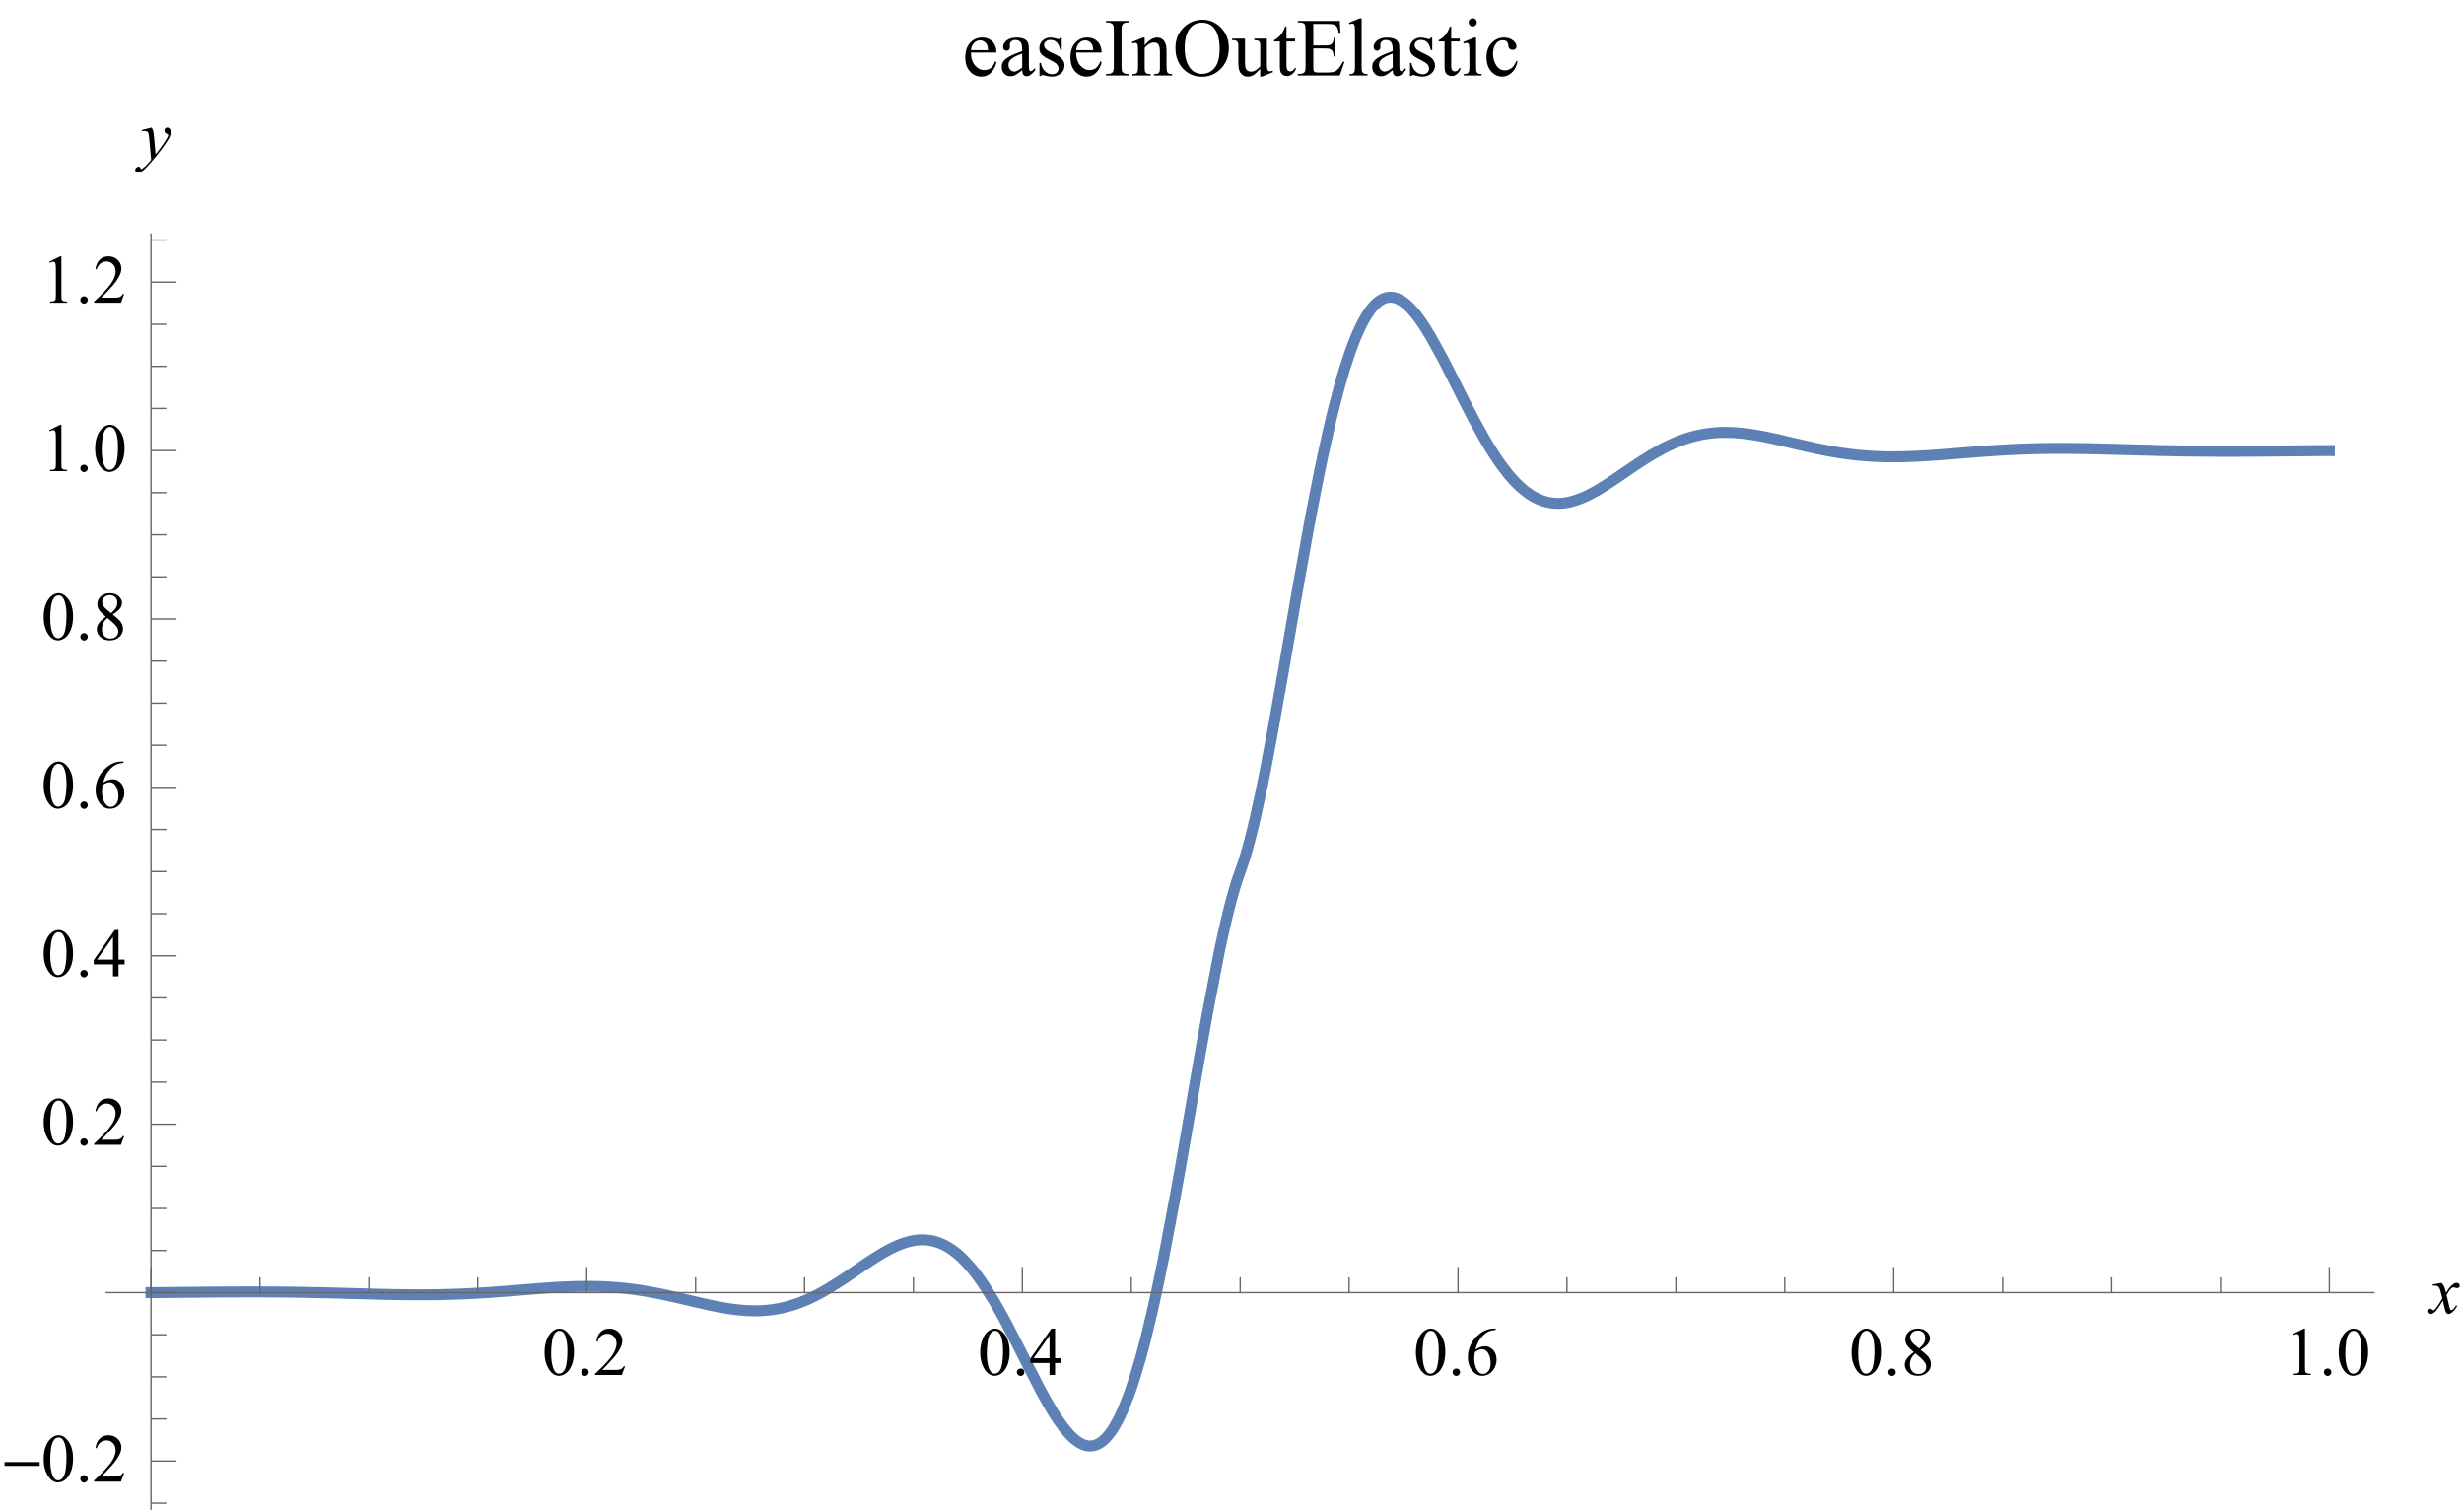 <?xml version="1.0" encoding="UTF-8"?>
<svg xmlns="http://www.w3.org/2000/svg" xmlns:xlink="http://www.w3.org/1999/xlink" width="359pt" height="220pt" viewBox="0 0 359 220" version="1.1">
<defs>
<g>
<symbol overflow="visible" id="glyph0-0">
<path style="stroke:none;" d=""/>
</symbol>
<symbol overflow="visible" id="glyph0-1">
<path style="stroke:none;" d="M 0.359 -3.273 C 0.359 -4.027 0.477 -4.676 0.703 -5.223 C 0.93 -5.766 1.234 -6.172 1.609 -6.441 C 1.902 -6.652 2.207 -6.758 2.52 -6.758 C 3.027 -6.758 3.484 -6.5 3.887 -5.98 C 4.391 -5.34 4.645 -4.473 4.645 -3.375 C 4.645 -2.605 4.531 -1.953 4.312 -1.414 C 4.09 -0.879 3.809 -0.488 3.465 -0.246 C 3.121 -0.004 2.789 0.117 2.469 0.117 C 1.84 0.117 1.312 -0.254 0.895 -1 C 0.539 -1.629 0.359 -2.387 0.359 -3.273 Z M 1.32 -3.148 C 1.32 -2.238 1.43 -1.492 1.656 -0.918 C 1.84 -0.434 2.117 -0.191 2.484 -0.191 C 2.66 -0.191 2.844 -0.27 3.031 -0.426 C 3.219 -0.586 3.363 -0.852 3.461 -1.219 C 3.609 -1.781 3.688 -2.57 3.688 -3.59 C 3.688 -4.344 3.609 -4.973 3.453 -5.477 C 3.336 -5.852 3.184 -6.117 3 -6.273 C 2.867 -6.383 2.703 -6.438 2.516 -6.438 C 2.293 -6.438 2.098 -6.336 1.922 -6.137 C 1.688 -5.867 1.531 -5.441 1.445 -4.863 C 1.359 -4.285 1.32 -3.711 1.32 -3.148 Z "/>
</symbol>
<symbol overflow="visible" id="glyph0-2">
<path style="stroke:none;" d="M 1.25 -0.945 C 1.402 -0.945 1.531 -0.895 1.637 -0.789 C 1.742 -0.684 1.793 -0.555 1.793 -0.406 C 1.793 -0.258 1.738 -0.129 1.633 -0.023 C 1.527 0.082 1.398 0.137 1.25 0.137 C 1.102 0.137 0.973 0.082 0.867 -0.023 C 0.762 -0.129 0.707 -0.254 0.707 -0.406 C 0.707 -0.559 0.762 -0.688 0.867 -0.789 C 0.973 -0.895 1.102 -0.945 1.25 -0.945 Z "/>
</symbol>
<symbol overflow="visible" id="glyph0-3">
<path style="stroke:none;" d="M 4.586 -1.273 L 4.121 0 L 0.215 0 L 0.215 -0.18 C 1.363 -1.227 2.172 -2.086 2.641 -2.75 C 3.109 -3.414 3.344 -4.02 3.344 -4.57 C 3.344 -4.992 3.215 -5.336 2.961 -5.605 C 2.703 -5.875 2.395 -6.012 2.035 -6.012 C 1.711 -6.012 1.418 -5.914 1.16 -5.727 C 0.902 -5.535 0.711 -5.254 0.586 -4.887 L 0.406 -4.887 C 0.488 -5.488 0.695 -5.953 1.031 -6.273 C 1.367 -6.598 1.789 -6.758 2.297 -6.758 C 2.832 -6.758 3.281 -6.586 3.641 -6.242 C 4 -5.895 4.18 -5.488 4.18 -5.02 C 4.18 -4.684 4.102 -4.348 3.945 -4.016 C 3.703 -3.488 3.312 -2.93 2.773 -2.34 C 1.961 -1.453 1.457 -0.918 1.254 -0.738 L 2.984 -0.738 C 3.336 -0.738 3.582 -0.75 3.723 -0.777 C 3.863 -0.805 3.992 -0.855 4.105 -0.934 C 4.219 -1.016 4.32 -1.129 4.406 -1.273 Z "/>
</symbol>
<symbol overflow="visible" id="glyph0-4">
<path style="stroke:none;" d="M 4.652 -2.441 L 4.652 -1.75 L 3.766 -1.75 L 3.766 0 L 2.961 0 L 2.961 -1.75 L 0.156 -1.75 L 0.156 -2.375 L 3.227 -6.758 L 3.766 -6.758 L 3.766 -2.441 Z M 2.961 -2.441 L 2.961 -5.727 L 0.633 -2.441 Z "/>
</symbol>
<symbol overflow="visible" id="glyph0-5">
<path style="stroke:none;" d="M 4.484 -6.758 L 4.484 -6.578 C 4.055 -6.535 3.703 -6.449 3.43 -6.32 C 3.156 -6.191 2.891 -5.996 2.625 -5.734 C 2.359 -5.469 2.141 -5.176 1.965 -4.852 C 1.789 -4.527 1.645 -4.141 1.527 -3.695 C 1.996 -4.02 2.469 -4.18 2.938 -4.18 C 3.391 -4.18 3.785 -3.996 4.117 -3.633 C 4.449 -3.27 4.613 -2.801 4.613 -2.227 C 4.613 -1.672 4.445 -1.168 4.109 -0.711 C 3.707 -0.16 3.172 0.117 2.508 0.117 C 2.055 0.117 1.672 -0.031 1.359 -0.332 C 0.738 -0.914 0.43 -1.672 0.43 -2.598 C 0.43 -3.191 0.547 -3.754 0.785 -4.289 C 1.023 -4.82 1.363 -5.293 1.805 -5.707 C 2.246 -6.121 2.668 -6.398 3.07 -6.543 C 3.477 -6.688 3.852 -6.758 4.199 -6.758 Z M 1.445 -3.34 C 1.387 -2.898 1.359 -2.547 1.359 -2.273 C 1.359 -1.961 1.414 -1.625 1.531 -1.258 C 1.648 -0.891 1.816 -0.602 2.047 -0.387 C 2.211 -0.234 2.414 -0.156 2.652 -0.156 C 2.934 -0.156 3.188 -0.289 3.41 -0.555 C 3.633 -0.824 3.746 -1.203 3.746 -1.699 C 3.746 -2.258 3.633 -2.738 3.414 -3.145 C 3.191 -3.551 2.879 -3.754 2.469 -3.754 C 2.348 -3.754 2.215 -3.73 2.074 -3.676 C 1.93 -3.625 1.723 -3.512 1.445 -3.34 Z "/>
</symbol>
<symbol overflow="visible" id="glyph0-6">
<path style="stroke:none;" d="M 1.918 -3.336 C 1.395 -3.766 1.059 -4.109 0.906 -4.371 C 0.754 -4.633 0.68 -4.902 0.68 -5.18 C 0.68 -5.609 0.844 -5.98 1.176 -6.293 C 1.508 -6.602 1.949 -6.758 2.5 -6.758 C 3.035 -6.758 3.465 -6.613 3.789 -6.324 C 4.113 -6.035 4.277 -5.703 4.277 -5.332 C 4.277 -5.086 4.188 -4.832 4.016 -4.574 C 3.84 -4.316 3.473 -4.016 2.914 -3.668 C 3.488 -3.227 3.867 -2.875 4.055 -2.621 C 4.301 -2.289 4.422 -1.941 4.422 -1.57 C 4.422 -1.105 4.246 -0.707 3.891 -0.379 C 3.535 -0.047 3.07 0.117 2.496 0.117 C 1.867 0.117 1.375 -0.078 1.023 -0.473 C 0.746 -0.789 0.605 -1.133 0.605 -1.508 C 0.605 -1.801 0.703 -2.094 0.902 -2.379 C 1.098 -2.668 1.438 -2.988 1.918 -3.336 Z M 2.688 -3.859 C 3.078 -4.211 3.324 -4.488 3.43 -4.691 C 3.531 -4.895 3.586 -5.125 3.586 -5.383 C 3.586 -5.723 3.488 -5.992 3.297 -6.184 C 3.105 -6.379 2.844 -6.477 2.508 -6.477 C 2.176 -6.477 1.906 -6.379 1.699 -6.188 C 1.492 -5.996 1.387 -5.77 1.387 -5.512 C 1.387 -5.344 1.43 -5.176 1.516 -5.004 C 1.602 -4.836 1.727 -4.676 1.883 -4.523 Z M 2.148 -3.148 C 1.879 -2.922 1.68 -2.672 1.547 -2.406 C 1.418 -2.137 1.352 -1.844 1.352 -1.531 C 1.352 -1.113 1.469 -0.777 1.695 -0.523 C 1.926 -0.273 2.219 -0.148 2.574 -0.148 C 2.926 -0.148 3.207 -0.246 3.418 -0.445 C 3.629 -0.645 3.734 -0.883 3.734 -1.168 C 3.734 -1.402 3.672 -1.609 3.551 -1.797 C 3.32 -2.141 2.852 -2.594 2.148 -3.148 Z "/>
</symbol>
<symbol overflow="visible" id="glyph0-7">
<path style="stroke:none;" d="M 1.172 -5.973 L 2.781 -6.758 L 2.945 -6.758 L 2.945 -1.168 C 2.945 -0.797 2.961 -0.566 2.992 -0.473 C 3.023 -0.383 3.086 -0.312 3.184 -0.266 C 3.281 -0.215 3.48 -0.188 3.781 -0.18 L 3.781 0 L 1.289 0 L 1.289 -0.18 C 1.602 -0.188 1.805 -0.215 1.895 -0.262 C 1.984 -0.309 2.051 -0.371 2.086 -0.453 C 2.121 -0.531 2.141 -0.77 2.141 -1.168 L 2.141 -4.742 C 2.141 -5.223 2.121 -5.531 2.09 -5.668 C 2.066 -5.773 2.027 -5.852 1.965 -5.898 C 1.906 -5.945 1.832 -5.973 1.75 -5.973 C 1.629 -5.973 1.461 -5.922 1.246 -5.82 Z "/>
</symbol>
<symbol overflow="visible" id="glyph1-0">
<path style="stroke:none;" d=""/>
</symbol>
<symbol overflow="visible" id="glyph1-1">
<path style="stroke:none;" d="M 1.734 -4.418 C 1.895 -4.25 2.012 -4.082 2.094 -3.91 C 2.152 -3.793 2.25 -3.484 2.383 -2.988 L 2.812 -3.633 C 2.926 -3.789 3.066 -3.938 3.227 -4.078 C 3.391 -4.219 3.535 -4.316 3.656 -4.371 C 3.734 -4.402 3.82 -4.418 3.914 -4.418 C 4.055 -4.418 4.168 -4.383 4.25 -4.305 C 4.332 -4.23 4.375 -4.141 4.375 -4.031 C 4.375 -3.91 4.352 -3.824 4.301 -3.781 C 4.211 -3.699 4.105 -3.656 3.988 -3.656 C 3.922 -3.656 3.848 -3.672 3.77 -3.703 C 3.617 -3.754 3.516 -3.781 3.461 -3.781 C 3.383 -3.781 3.289 -3.734 3.184 -3.641 C 2.98 -3.473 2.742 -3.145 2.461 -2.66 L 2.859 -0.98 C 2.922 -0.723 2.977 -0.57 3.016 -0.52 C 3.059 -0.469 3.102 -0.445 3.145 -0.445 C 3.211 -0.445 3.293 -0.48 3.383 -0.555 C 3.562 -0.707 3.715 -0.902 3.844 -1.141 L 4.016 -1.055 C 3.809 -0.672 3.547 -0.352 3.234 -0.098 C 3.055 0.047 2.902 0.117 2.777 0.117 C 2.594 0.117 2.453 0.016 2.344 -0.191 C 2.273 -0.316 2.133 -0.863 1.918 -1.832 C 1.41 -0.949 1.004 -0.383 0.699 -0.125 C 0.5 0.035 0.309 0.117 0.121 0.117 C -0.008 0.117 -0.125 0.07 -0.234 -0.023 C -0.312 -0.094 -0.352 -0.191 -0.352 -0.312 C -0.352 -0.422 -0.316 -0.508 -0.242 -0.582 C -0.172 -0.652 -0.086 -0.688 0.02 -0.688 C 0.125 -0.688 0.234 -0.637 0.352 -0.531 C 0.438 -0.457 0.5 -0.422 0.547 -0.422 C 0.586 -0.422 0.637 -0.445 0.699 -0.5 C 0.852 -0.621 1.059 -0.891 1.324 -1.297 C 1.586 -1.707 1.758 -2.004 1.84 -2.188 C 1.641 -2.977 1.531 -3.398 1.516 -3.441 C 1.438 -3.652 1.34 -3.805 1.219 -3.891 C 1.102 -3.98 0.922 -4.023 0.688 -4.023 C 0.613 -4.023 0.527 -4.02 0.43 -4.016 L 0.43 -4.188 Z "/>
</symbol>
<symbol overflow="visible" id="glyph1-2">
<path style="stroke:none;" d="M 1.598 -4.418 C 1.707 -4.23 1.785 -4.055 1.828 -3.891 C 1.867 -3.727 1.91 -3.402 1.953 -2.922 L 2.168 -0.516 C 2.363 -0.75 2.648 -1.125 3.016 -1.633 C 3.195 -1.879 3.418 -2.215 3.68 -2.641 C 3.84 -2.902 3.938 -3.086 3.977 -3.188 C 3.996 -3.242 4.004 -3.293 4.004 -3.352 C 4.004 -3.387 3.992 -3.414 3.969 -3.438 C 3.945 -3.461 3.887 -3.488 3.793 -3.52 C 3.695 -3.551 3.617 -3.605 3.551 -3.688 C 3.488 -3.773 3.457 -3.867 3.457 -3.977 C 3.457 -4.109 3.496 -4.215 3.574 -4.297 C 3.652 -4.379 3.75 -4.418 3.867 -4.418 C 4.012 -4.418 4.133 -4.359 4.234 -4.242 C 4.336 -4.121 4.383 -3.957 4.383 -3.75 C 4.383 -3.492 4.297 -3.199 4.121 -2.867 C 3.945 -2.539 3.605 -2.031 3.105 -1.348 C 2.605 -0.664 1.996 0.082 1.285 0.891 C 0.793 1.445 0.43 1.797 0.191 1.941 C -0.047 2.086 -0.25 2.156 -0.422 2.156 C -0.523 2.156 -0.609 2.121 -0.688 2.043 C -0.762 1.969 -0.801 1.879 -0.801 1.777 C -0.801 1.648 -0.746 1.535 -0.641 1.43 C -0.535 1.328 -0.422 1.273 -0.297 1.273 C -0.234 1.273 -0.18 1.289 -0.137 1.32 C -0.109 1.336 -0.082 1.383 -0.051 1.457 C -0.02 1.535 0.008 1.586 0.035 1.609 C 0.051 1.625 0.07 1.637 0.094 1.637 C 0.113 1.637 0.148 1.621 0.195 1.586 C 0.375 1.477 0.582 1.301 0.82 1.059 C 1.133 0.742 1.363 0.48 1.516 0.277 L 1.242 -2.816 C 1.195 -3.328 1.125 -3.641 1.035 -3.75 C 0.945 -3.859 0.789 -3.914 0.578 -3.914 C 0.508 -3.914 0.387 -3.906 0.211 -3.887 L 0.164 -4.066 Z "/>
</symbol>
<symbol overflow="visible" id="glyph2-0">
<path style="stroke:none;" d=""/>
</symbol>
<symbol overflow="visible" id="glyph2-1">
<path style="stroke:none;" d="M 5.781 -2.289 L 0.66 -2.289 L 0.66 -2.852 L 5.781 -2.852 Z "/>
</symbol>
<symbol overflow="visible" id="glyph3-0">
<path style="stroke:none;" d=""/>
</symbol>
<symbol overflow="visible" id="glyph3-1">
<path style="stroke:none;" d="M 1.277 -3.344 C 1.273 -2.547 1.469 -1.922 1.859 -1.469 C 2.25 -1.016 2.707 -0.789 3.234 -0.789 C 3.586 -0.789 3.891 -0.887 4.152 -1.082 C 4.41 -1.273 4.629 -1.605 4.805 -2.074 L 4.984 -1.957 C 4.902 -1.422 4.664 -0.934 4.273 -0.496 C 3.879 -0.055 3.383 0.164 2.789 0.164 C 2.145 0.164 1.594 -0.086 1.133 -0.59 C 0.676 -1.09 0.445 -1.766 0.445 -2.613 C 0.445 -3.531 0.68 -4.246 1.152 -4.762 C 1.621 -5.273 2.211 -5.531 2.922 -5.531 C 3.523 -5.531 4.02 -5.332 4.406 -4.938 C 4.793 -4.539 4.984 -4.008 4.984 -3.344 Z M 1.277 -3.688 L 3.762 -3.688 C 3.742 -4.031 3.703 -4.273 3.641 -4.414 C 3.543 -4.633 3.395 -4.805 3.203 -4.93 C 3.008 -5.055 2.805 -5.117 2.594 -5.117 C 2.27 -5.117 1.98 -4.988 1.727 -4.738 C 1.469 -4.484 1.32 -4.133 1.277 -3.688 Z "/>
</symbol>
<symbol overflow="visible" id="glyph3-2">
<path style="stroke:none;" d="M 3.414 -0.773 C 2.863 -0.348 2.52 -0.102 2.379 -0.035 C 2.168 0.062 1.945 0.109 1.703 0.109 C 1.332 0.109 1.027 -0.016 0.789 -0.27 C 0.547 -0.523 0.43 -0.859 0.43 -1.273 C 0.43 -1.535 0.484 -1.758 0.602 -1.953 C 0.762 -2.219 1.043 -2.469 1.438 -2.703 C 1.836 -2.938 2.492 -3.219 3.414 -3.555 L 3.414 -3.766 C 3.414 -4.301 3.332 -4.672 3.16 -4.867 C 2.992 -5.066 2.742 -5.168 2.422 -5.168 C 2.176 -5.168 1.977 -5.102 1.836 -4.969 C 1.688 -4.836 1.609 -4.684 1.609 -4.512 L 1.625 -4.172 C 1.625 -3.992 1.578 -3.852 1.484 -3.758 C 1.395 -3.66 1.273 -3.609 1.125 -3.609 C 0.98 -3.609 0.863 -3.66 0.77 -3.762 C 0.68 -3.863 0.633 -4 0.633 -4.18 C 0.633 -4.516 0.805 -4.82 1.148 -5.102 C 1.492 -5.383 1.977 -5.523 2.594 -5.523 C 3.07 -5.523 3.461 -5.445 3.766 -5.285 C 3.996 -5.164 4.168 -4.977 4.277 -4.719 C 4.348 -4.551 4.383 -4.203 4.383 -3.688 L 4.383 -1.863 C 4.383 -1.352 4.391 -1.039 4.414 -0.922 C 4.434 -0.809 4.465 -0.73 4.508 -0.691 C 4.555 -0.652 4.605 -0.633 4.664 -0.633 C 4.727 -0.633 4.781 -0.648 4.828 -0.672 C 4.91 -0.723 5.07 -0.867 5.305 -1.102 L 5.305 -0.773 C 4.867 -0.188 4.445 0.105 4.047 0.105 C 3.855 0.105 3.703 0.039 3.594 -0.094 C 3.48 -0.227 3.422 -0.453 3.414 -0.773 Z M 3.414 -1.156 L 3.414 -3.199 C 2.824 -2.965 2.445 -2.797 2.273 -2.703 C 1.965 -2.531 1.742 -2.352 1.609 -2.164 C 1.477 -1.977 1.414 -1.77 1.414 -1.547 C 1.414 -1.266 1.496 -1.031 1.664 -0.848 C 1.832 -0.66 2.023 -0.57 2.242 -0.57 C 2.539 -0.57 2.93 -0.766 3.414 -1.156 Z "/>
</symbol>
<symbol overflow="visible" id="glyph3-3">
<path style="stroke:none;" d="M 3.844 -5.523 L 3.844 -3.695 L 3.648 -3.695 C 3.5 -4.27 3.312 -4.664 3.078 -4.867 C 2.848 -5.074 2.551 -5.18 2.191 -5.18 C 1.918 -5.18 1.695 -5.109 1.531 -4.961 C 1.363 -4.816 1.277 -4.656 1.277 -4.484 C 1.277 -4.266 1.34 -4.078 1.465 -3.922 C 1.586 -3.762 1.832 -3.59 2.203 -3.41 L 3.059 -2.992 C 3.852 -2.605 4.25 -2.098 4.25 -1.465 C 4.25 -0.977 4.062 -0.582 3.695 -0.285 C 3.324 0.016 2.914 0.164 2.453 0.164 C 2.125 0.164 1.75 0.105 1.328 -0.012 C 1.199 -0.051 1.094 -0.07 1.016 -0.07 C 0.926 -0.07 0.852 -0.02 0.805 0.082 L 0.609 0.082 L 0.609 -1.836 L 0.805 -1.836 C 0.914 -1.289 1.121 -0.875 1.43 -0.598 C 1.738 -0.32 2.086 -0.18 2.469 -0.18 C 2.738 -0.18 2.957 -0.262 3.125 -0.418 C 3.297 -0.578 3.383 -0.766 3.383 -0.992 C 3.383 -1.262 3.285 -1.484 3.098 -1.672 C 2.906 -1.855 2.531 -2.086 1.961 -2.367 C 1.395 -2.648 1.023 -2.902 0.852 -3.129 C 0.676 -3.352 0.586 -3.633 0.586 -3.973 C 0.586 -4.414 0.738 -4.781 1.039 -5.078 C 1.344 -5.375 1.734 -5.523 2.215 -5.523 C 2.426 -5.523 2.68 -5.48 2.984 -5.391 C 3.184 -5.332 3.312 -5.305 3.383 -5.305 C 3.445 -5.305 3.492 -5.316 3.527 -5.344 C 3.562 -5.371 3.602 -5.43 3.648 -5.523 Z "/>
</symbol>
<symbol overflow="visible" id="glyph3-4">
<path style="stroke:none;" d="M 3.703 -0.219 L 3.703 0 L 0.297 0 L 0.297 -0.219 L 0.578 -0.219 C 0.906 -0.219 1.148 -0.312 1.297 -0.504 C 1.391 -0.629 1.438 -0.93 1.438 -1.406 L 1.438 -6.539 C 1.438 -6.941 1.41 -7.207 1.359 -7.336 C 1.32 -7.434 1.242 -7.516 1.117 -7.586 C 0.945 -7.68 0.766 -7.727 0.578 -7.727 L 0.297 -7.727 L 0.297 -7.945 L 3.703 -7.945 L 3.703 -7.727 L 3.414 -7.727 C 3.09 -7.727 2.855 -7.633 2.707 -7.441 C 2.609 -7.316 2.562 -7.016 2.562 -6.539 L 2.562 -1.406 C 2.562 -1.004 2.586 -0.738 2.637 -0.609 C 2.676 -0.512 2.758 -0.43 2.883 -0.359 C 3.051 -0.266 3.227 -0.219 3.414 -0.219 Z "/>
</symbol>
<symbol overflow="visible" id="glyph3-5">
<path style="stroke:none;" d="M 1.938 -4.391 C 2.566 -5.148 3.168 -5.523 3.738 -5.523 C 4.031 -5.523 4.281 -5.453 4.492 -5.305 C 4.703 -5.16 4.875 -4.918 5 -4.582 C 5.086 -4.348 5.125 -3.988 5.125 -3.504 L 5.125 -1.211 C 5.125 -0.871 5.156 -0.641 5.211 -0.523 C 5.254 -0.426 5.32 -0.348 5.418 -0.293 C 5.512 -0.238 5.688 -0.211 5.945 -0.211 L 5.945 0 L 3.293 0 L 3.293 -0.211 L 3.406 -0.211 C 3.656 -0.211 3.828 -0.25 3.93 -0.324 C 4.027 -0.402 4.098 -0.516 4.137 -0.664 C 4.152 -0.723 4.16 -0.906 4.16 -1.211 L 4.16 -3.41 C 4.16 -3.898 4.098 -4.254 3.969 -4.473 C 3.844 -4.695 3.629 -4.805 3.328 -4.805 C 2.863 -4.805 2.398 -4.551 1.938 -4.043 L 1.938 -1.211 C 1.938 -0.848 1.961 -0.625 2.004 -0.539 C 2.059 -0.426 2.133 -0.344 2.23 -0.289 C 2.324 -0.238 2.52 -0.211 2.812 -0.211 L 2.812 0 L 0.156 0 L 0.156 -0.211 L 0.273 -0.211 C 0.547 -0.211 0.734 -0.281 0.828 -0.418 C 0.926 -0.559 0.973 -0.82 0.973 -1.211 L 0.973 -3.203 C 0.973 -3.848 0.957 -4.242 0.93 -4.383 C 0.898 -4.523 0.855 -4.617 0.793 -4.672 C 0.734 -4.723 0.652 -4.746 0.551 -4.746 C 0.441 -4.746 0.312 -4.719 0.156 -4.656 L 0.07 -4.867 L 1.688 -5.523 L 1.938 -5.523 Z "/>
</symbol>
<symbol overflow="visible" id="glyph3-6">
<path style="stroke:none;" d="M 4.391 -8.125 C 5.422 -8.125 6.312 -7.734 7.07 -6.953 C 7.824 -6.168 8.203 -5.191 8.203 -4.02 C 8.203 -2.812 7.82 -1.812 7.062 -1.016 C 6.301 -0.219 5.375 0.18 4.297 0.18 C 3.203 0.18 2.281 -0.207 1.539 -0.984 C 0.793 -1.762 0.422 -2.766 0.422 -4 C 0.422 -5.262 0.852 -6.293 1.711 -7.09 C 2.457 -7.781 3.352 -8.125 4.391 -8.125 Z M 4.277 -7.699 C 3.566 -7.699 2.996 -7.438 2.566 -6.906 C 2.031 -6.25 1.766 -5.289 1.766 -4.023 C 1.766 -2.727 2.039 -1.73 2.594 -1.031 C 3.02 -0.5 3.586 -0.234 4.281 -0.234 C 5.027 -0.234 5.645 -0.523 6.133 -1.109 C 6.617 -1.691 6.859 -2.609 6.859 -3.859 C 6.859 -5.219 6.594 -6.234 6.059 -6.902 C 5.629 -7.434 5.035 -7.699 4.277 -7.699 Z "/>
</symbol>
<symbol overflow="visible" id="glyph3-7">
<path style="stroke:none;" d="M 5.078 -5.367 L 5.078 -2.117 C 5.078 -1.496 5.094 -1.113 5.125 -0.977 C 5.152 -0.836 5.199 -0.742 5.266 -0.688 C 5.328 -0.633 5.406 -0.602 5.492 -0.602 C 5.613 -0.602 5.75 -0.637 5.898 -0.703 L 5.984 -0.5 L 4.375 0.164 L 4.113 0.164 L 4.113 -0.973 C 3.652 -0.473 3.301 -0.156 3.059 -0.031 C 2.816 0.098 2.562 0.164 2.289 0.164 C 1.988 0.164 1.73 0.078 1.508 -0.098 C 1.289 -0.27 1.133 -0.492 1.047 -0.766 C 0.961 -1.039 0.922 -1.43 0.922 -1.93 L 0.922 -4.324 C 0.922 -4.578 0.891 -4.754 0.836 -4.852 C 0.781 -4.949 0.703 -5.023 0.594 -5.078 C 0.488 -5.129 0.293 -5.156 0.012 -5.148 L 0.012 -5.367 L 1.891 -5.367 L 1.891 -1.773 C 1.891 -1.273 1.98 -0.945 2.152 -0.789 C 2.328 -0.633 2.539 -0.555 2.781 -0.555 C 2.949 -0.555 3.141 -0.609 3.355 -0.715 C 3.566 -0.82 3.82 -1.023 4.113 -1.32 L 4.113 -4.359 C 4.113 -4.664 4.059 -4.871 3.945 -4.977 C 3.836 -5.086 3.602 -5.141 3.25 -5.148 L 3.25 -5.367 Z "/>
</symbol>
<symbol overflow="visible" id="glyph3-8">
<path style="stroke:none;" d="M 1.934 -7.133 L 1.934 -5.367 L 3.188 -5.367 L 3.188 -4.957 L 1.934 -4.957 L 1.934 -1.477 C 1.934 -1.129 1.984 -0.895 2.082 -0.773 C 2.184 -0.652 2.312 -0.594 2.469 -0.594 C 2.598 -0.594 2.719 -0.633 2.844 -0.711 C 2.965 -0.793 3.055 -0.91 3.125 -1.066 L 3.352 -1.066 C 3.215 -0.684 3.023 -0.395 2.773 -0.203 C 2.523 -0.008 2.266 0.086 2 0.086 C 1.82 0.086 1.641 0.039 1.469 -0.062 C 1.297 -0.16 1.172 -0.305 1.09 -0.488 C 1.008 -0.676 0.969 -0.961 0.969 -1.348 L 0.969 -4.957 L 0.117 -4.957 L 0.117 -5.148 C 0.332 -5.234 0.551 -5.383 0.777 -5.586 C 1 -5.793 1.203 -6.035 1.375 -6.316 C 1.465 -6.465 1.594 -6.734 1.75 -7.133 Z "/>
</symbol>
<symbol overflow="visible" id="glyph3-9">
<path style="stroke:none;" d="M 2.508 -7.512 L 2.508 -4.371 L 4.254 -4.371 C 4.707 -4.371 5.008 -4.438 5.164 -4.578 C 5.367 -4.758 5.477 -5.07 5.5 -5.523 L 5.719 -5.523 L 5.719 -2.758 L 5.5 -2.758 C 5.445 -3.145 5.391 -3.395 5.336 -3.504 C 5.266 -3.641 5.152 -3.75 4.992 -3.828 C 4.832 -3.906 4.586 -3.945 4.254 -3.945 L 2.508 -3.945 L 2.508 -1.324 C 2.508 -0.973 2.523 -0.758 2.555 -0.684 C 2.586 -0.605 2.641 -0.547 2.719 -0.5 C 2.797 -0.457 2.945 -0.434 3.164 -0.434 L 4.512 -0.434 C 4.961 -0.434 5.289 -0.465 5.492 -0.527 C 5.695 -0.59 5.891 -0.711 6.078 -0.898 C 6.32 -1.141 6.566 -1.504 6.82 -1.992 L 7.055 -1.992 L 6.367 0 L 0.246 0 L 0.246 -0.219 L 0.527 -0.219 C 0.715 -0.219 0.891 -0.262 1.062 -0.352 C 1.188 -0.414 1.27 -0.508 1.316 -0.633 C 1.359 -0.758 1.383 -1.016 1.383 -1.398 L 1.383 -6.562 C 1.383 -7.066 1.332 -7.375 1.23 -7.492 C 1.09 -7.648 0.855 -7.727 0.527 -7.727 L 0.246 -7.727 L 0.246 -7.945 L 6.367 -7.945 L 6.457 -6.203 L 6.227 -6.203 C 6.145 -6.621 6.055 -6.91 5.957 -7.066 C 5.855 -7.223 5.711 -7.344 5.516 -7.422 C 5.359 -7.48 5.082 -7.512 4.688 -7.512 Z "/>
</symbol>
<symbol overflow="visible" id="glyph3-10">
<path style="stroke:none;" d="M 2.219 -8.332 L 2.219 -1.211 C 2.219 -0.875 2.246 -0.656 2.293 -0.547 C 2.344 -0.438 2.418 -0.352 2.52 -0.297 C 2.621 -0.238 2.812 -0.211 3.086 -0.211 L 3.086 0 L 0.457 0 L 0.457 -0.211 C 0.703 -0.211 0.871 -0.234 0.961 -0.289 C 1.051 -0.34 1.121 -0.422 1.172 -0.539 C 1.223 -0.656 1.25 -0.883 1.25 -1.211 L 1.25 -6.086 C 1.25 -6.691 1.234 -7.066 1.207 -7.203 C 1.18 -7.344 1.137 -7.438 1.074 -7.488 C 1.016 -7.539 0.938 -7.562 0.844 -7.562 C 0.742 -7.562 0.613 -7.531 0.457 -7.469 L 0.359 -7.676 L 1.957 -8.332 Z "/>
</symbol>
<symbol overflow="visible" id="glyph3-11">
<path style="stroke:none;" d="M 1.742 -8.332 C 1.906 -8.332 2.043 -8.273 2.16 -8.16 C 2.273 -8.043 2.332 -7.906 2.332 -7.742 C 2.332 -7.578 2.273 -7.438 2.16 -7.32 C 2.043 -7.203 1.906 -7.141 1.742 -7.141 C 1.578 -7.141 1.438 -7.203 1.32 -7.32 C 1.203 -7.438 1.141 -7.578 1.141 -7.742 C 1.141 -7.906 1.199 -8.043 1.316 -8.16 C 1.43 -8.273 1.57 -8.332 1.742 -8.332 Z M 2.227 -5.523 L 2.227 -1.211 C 2.227 -0.875 2.25 -0.652 2.301 -0.543 C 2.348 -0.43 2.422 -0.348 2.516 -0.293 C 2.613 -0.238 2.789 -0.211 3.039 -0.211 L 3.039 0 L 0.434 0 L 0.434 -0.211 C 0.695 -0.211 0.871 -0.234 0.961 -0.289 C 1.051 -0.34 1.121 -0.422 1.176 -0.539 C 1.227 -0.656 1.254 -0.883 1.254 -1.211 L 1.254 -3.281 C 1.254 -3.863 1.234 -4.242 1.203 -4.414 C 1.176 -4.539 1.133 -4.625 1.07 -4.672 C 1.012 -4.723 0.934 -4.746 0.832 -4.746 C 0.723 -4.746 0.59 -4.719 0.434 -4.656 L 0.352 -4.867 L 1.969 -5.523 Z "/>
</symbol>
<symbol overflow="visible" id="glyph3-12">
<path style="stroke:none;" d="M 4.934 -2.039 C 4.789 -1.332 4.508 -0.789 4.086 -0.406 C 3.664 -0.027 3.195 0.164 2.684 0.164 C 2.074 0.164 1.543 -0.094 1.09 -0.602 C 0.637 -1.113 0.41 -1.805 0.41 -2.68 C 0.41 -3.523 0.66 -4.207 1.164 -4.734 C 1.664 -5.262 2.266 -5.523 2.969 -5.523 C 3.496 -5.523 3.93 -5.387 4.273 -5.105 C 4.613 -4.828 4.781 -4.539 4.781 -4.234 C 4.781 -4.086 4.734 -3.969 4.637 -3.875 C 4.543 -3.785 4.406 -3.738 4.234 -3.738 C 4.004 -3.738 3.832 -3.812 3.715 -3.961 C 3.648 -4.043 3.605 -4.199 3.582 -4.43 C 3.562 -4.66 3.484 -4.836 3.344 -4.957 C 3.207 -5.074 3.02 -5.133 2.777 -5.133 C 2.387 -5.133 2.07 -4.988 1.836 -4.699 C 1.52 -4.316 1.359 -3.812 1.359 -3.18 C 1.359 -2.539 1.516 -1.977 1.832 -1.484 C 2.145 -0.996 2.57 -0.75 3.105 -0.75 C 3.488 -0.75 3.832 -0.883 4.137 -1.141 C 4.352 -1.32 4.562 -1.648 4.766 -2.121 Z "/>
</symbol>
</g>
<clipPath id="clip1">
  <path d="M 15 35 L 347 35 L 347 219 L 15 219 Z "/>
</clipPath>
</defs>
<g id="surface375">
<g clip-path="url(#clip1)" clip-rule="nonzero">
<path style="fill:none;stroke-width:1.6;stroke-linecap:square;stroke-linejoin:miter;stroke:rgb(36.841%,50.677%,70.979%);stroke-opacity:1;stroke-miterlimit:3.25;" d="M 88 193.324 L 88.391 193.324 L 88.777 193.32 L 89.559 193.312 L 91.113 193.301 L 91.211 193.297 L 91.504 193.297 L 91.895 193.293 L 92.672 193.285 L 94.23 193.27 L 94.336 193.27 L 94.441 193.266 L 94.652 193.266 L 95.918 193.254 L 96.023 193.254 L 96.129 193.25 L 96.34 193.25 L 97.605 193.238 L 98.027 193.238 L 98.449 193.234 L 98.555 193.234 L 98.664 193.23 L 98.875 193.23 L 99.297 193.227 L 99.93 193.227 L 100.141 193.223 L 100.773 193.223 L 100.984 193.219 L 104.336 193.219 L 104.531 193.223 L 105.121 193.223 L 105.32 193.227 L 105.91 193.227 L 106.109 193.23 L 106.5 193.234 L 106.699 193.234 L 106.895 193.238 L 107.289 193.242 L 107.484 193.242 L 107.676 193.246 L 108.062 193.25 L 108.258 193.25 L 108.449 193.254 L 108.836 193.258 L 108.934 193.262 L 109.027 193.262 L 109.223 193.266 L 109.609 193.27 L 110.383 193.285 L 110.477 193.285 L 110.574 193.289 L 110.77 193.293 L 111.156 193.301 L 111.926 193.316 L 113.473 193.352 L 113.578 193.352 L 113.684 193.355 L 113.891 193.359 L 114.312 193.371 L 115.148 193.395 L 116.824 193.438 L 117.035 193.445 L 117.246 193.449 L 117.664 193.461 L 118.504 193.484 L 120.18 193.531 L 120.277 193.535 L 120.375 193.535 L 120.57 193.543 L 120.961 193.551 L 121.746 193.57 L 121.844 193.57 L 121.941 193.574 L 123.309 193.602 L 123.406 193.602 L 123.504 193.605 L 123.699 193.609 L 124.09 193.613 L 124.188 193.617 L 124.285 193.617 L 124.484 193.621 L 124.875 193.625 L 124.973 193.625 L 125.07 193.629 L 125.363 193.629 L 125.461 193.633 L 125.852 193.633 L 125.949 193.637 L 126.543 193.637 L 126.652 193.641 L 127.605 193.641 L 127.711 193.637 L 128.348 193.637 L 128.453 193.633 L 128.77 193.633 L 128.98 193.629 L 129.09 193.629 L 129.195 193.625 L 129.406 193.625 L 129.512 193.621 L 129.617 193.621 L 129.832 193.617 L 129.938 193.617 L 130.043 193.613 L 130.254 193.609 L 130.359 193.609 L 130.465 193.605 L 130.68 193.602 L 130.891 193.594 L 131.102 193.59 L 131.527 193.578 L 131.738 193.57 L 131.949 193.566 L 132.375 193.551 L 132.797 193.535 L 133.223 193.52 L 133.324 193.516 L 133.43 193.512 L 133.637 193.5 L 134.055 193.48 L 134.887 193.441 L 134.992 193.434 L 135.094 193.43 L 135.301 193.418 L 135.719 193.395 L 136.551 193.344 L 136.656 193.336 L 136.758 193.332 L 136.969 193.316 L 137.383 193.289 L 138.215 193.23 L 139.883 193.105 L 139.977 193.098 L 140.27 193.074 L 140.656 193.043 L 142.988 192.855 L 143.086 192.848 L 143.18 192.84 L 143.375 192.824 L 143.762 192.793 L 144.539 192.734 L 144.93 192.703 L 145.316 192.676 L 146.094 192.621 L 146.199 192.613 L 146.305 192.609 L 146.516 192.594 L 146.934 192.566 L 147.039 192.562 L 147.145 192.555 L 147.777 192.52 L 147.988 192.512 L 148.199 192.5 L 148.305 192.496 L 148.41 192.488 L 148.617 192.48 L 149.672 192.441 L 149.883 192.438 L 149.988 192.434 L 150.094 192.434 L 150.305 192.426 L 150.406 192.426 L 150.512 192.422 L 150.723 192.422 L 150.828 192.418 L 151.039 192.418 L 151.145 192.414 L 151.988 192.414 L 152.094 192.418 L 152.301 192.418 L 152.406 192.422 L 152.617 192.422 L 152.723 192.426 L 152.828 192.426 L 153.023 192.434 L 153.125 192.434 L 153.418 192.445 L 153.613 192.449 L 153.715 192.453 L 153.812 192.457 L 154.008 192.469 L 154.402 192.484 L 154.5 192.492 L 154.598 192.496 L 154.793 192.508 L 155.188 192.535 L 155.285 192.539 L 155.578 192.562 L 155.973 192.594 L 156.168 192.609 L 156.367 192.629 L 156.758 192.668 L 156.855 192.676 L 156.957 192.688 L 157.152 192.707 L 157.547 192.754 L 157.938 192.801 L 158.332 192.852 L 159.117 192.965 L 159.215 192.98 L 159.309 192.992 L 159.504 193.023 L 159.887 193.086 L 160.66 193.219 L 162.199 193.512 L 162.297 193.535 L 162.391 193.555 L 162.586 193.594 L 162.969 193.676 L 163.742 193.844 L 165.281 194.195 L 165.387 194.219 L 165.492 194.246 L 165.699 194.293 L 166.117 194.391 L 166.953 194.59 L 168.625 194.973 L 168.836 195.02 L 169.043 195.066 L 169.461 195.156 L 170.297 195.328 L 170.402 195.352 L 170.508 195.371 L 170.715 195.41 L 171.133 195.488 L 171.969 195.629 L 172.164 195.66 L 172.75 195.742 L 172.848 195.758 L 173.141 195.793 L 173.531 195.836 L 173.629 195.848 L 173.727 195.855 L 173.922 195.875 L 174.312 195.906 L 174.406 195.914 L 174.602 195.93 L 174.699 195.934 L 174.797 195.941 L 175.48 195.969 L 175.578 195.969 L 175.676 195.973 L 176.262 195.973 L 176.359 195.969 L 176.457 195.969 L 176.555 195.965 L 176.652 195.965 L 176.848 195.957 L 176.945 195.949 L 177.043 195.945 L 177.137 195.941 L 177.234 195.934 L 177.43 195.922 L 177.625 195.906 L 177.82 195.887 L 177.918 195.879 L 178.016 195.867 L 178.211 195.848 L 178.316 195.832 L 178.422 195.82 L 178.633 195.793 L 178.844 195.762 L 179.059 195.727 L 179.164 195.707 L 179.27 195.691 L 179.902 195.562 L 180.113 195.516 L 180.324 195.465 L 180.75 195.359 L 180.855 195.328 L 180.961 195.301 L 181.172 195.238 L 181.594 195.109 L 182.016 194.969 L 182.441 194.816 L 183.285 194.48 L 183.391 194.438 L 183.707 194.297 L 184.129 194.105 L 184.977 193.688 L 185.082 193.633 L 185.184 193.582 L 185.805 193.242 L 186.637 192.766 L 188.297 191.73 L 188.402 191.664 L 188.504 191.594 L 188.711 191.461 L 189.129 191.184 L 189.957 190.621 L 191.617 189.484 L 191.715 189.422 L 191.812 189.355 L 192.004 189.223 L 192.391 188.965 L 193.168 188.453 L 193.262 188.391 L 193.359 188.332 L 193.555 188.207 L 193.941 187.965 L 194.715 187.504 L 194.91 187.395 L 195.102 187.285 L 195.488 187.078 L 195.684 186.977 L 195.875 186.879 L 196.262 186.691 L 196.359 186.645 L 196.457 186.602 L 196.648 186.516 L 197.039 186.355 L 197.133 186.316 L 197.23 186.277 L 197.426 186.207 L 197.812 186.074 L 197.918 186.039 L 198.023 186.008 L 198.23 185.945 L 198.441 185.891 L 198.652 185.84 L 198.758 185.816 L 198.859 185.797 L 198.965 185.773 L 199.07 185.754 L 199.176 185.738 L 199.281 185.719 L 199.387 185.707 L 199.492 185.691 L 199.598 185.68 L 199.699 185.668 L 200.016 185.645 L 200.332 185.633 L 200.539 185.633 L 200.75 185.641 L 201.066 185.664 L 201.277 185.688 L 201.379 185.703 L 201.59 185.734 L 201.695 185.754 L 202.012 185.824 L 202.113 185.852 L 202.219 185.879 L 202.535 185.973 L 202.641 186.008 L 202.852 186.086 L 202.953 186.125 L 203.059 186.168 L 203.27 186.258 L 203.375 186.309 L 203.48 186.355 L 203.691 186.461 L 203.793 186.52 L 203.898 186.574 L 204.109 186.695 L 204.531 186.961 L 204.629 187.027 L 204.922 187.238 L 205.312 187.539 L 205.508 187.703 L 205.703 187.871 L 206.098 188.227 L 206.195 188.32 L 206.488 188.613 L 206.879 189.023 L 207.664 189.926 L 207.859 190.168 L 208.055 190.414 L 208.449 190.93 L 209.23 192.035 L 210.801 194.52 L 210.906 194.703 L 211.012 194.883 L 211.223 195.25 L 211.648 196 L 212.5 197.555 L 214.195 200.836 L 214.305 201.043 L 214.621 201.676 L 215.047 202.52 L 215.895 204.207 L 217.594 207.5 L 217.699 207.695 L 217.801 207.891 L 218.012 208.273 L 218.426 209.023 L 219.262 210.457 L 219.367 210.629 L 219.469 210.797 L 219.68 211.129 L 220.094 211.77 L 220.93 212.934 L 221.035 213.066 L 221.137 213.199 L 221.348 213.453 L 221.762 213.926 L 221.973 214.145 L 222.18 214.348 L 222.598 214.719 L 222.699 214.805 L 222.805 214.883 L 223.016 215.035 L 223.117 215.102 L 223.223 215.168 L 223.43 215.289 L 223.535 215.344 L 223.641 215.391 L 223.742 215.438 L 223.848 215.48 L 223.953 215.52 L 224.055 215.551 L 224.16 215.582 L 224.266 215.609 L 224.363 215.629 L 224.457 215.645 L 224.555 215.656 L 224.75 215.672 L 224.848 215.672 L 224.945 215.668 L 225.043 215.66 L 225.238 215.637 L 225.336 215.617 L 225.43 215.594 L 225.527 215.566 L 225.625 215.535 L 225.723 215.5 L 225.82 215.461 L 225.918 215.418 L 226.113 215.316 L 226.211 215.258 L 226.305 215.199 L 226.402 215.133 L 226.598 214.988 L 226.695 214.91 L 226.793 214.828 L 226.988 214.648 L 227.086 214.551 L 227.18 214.449 L 227.375 214.234 L 227.473 214.121 L 227.57 214 L 227.766 213.746 L 227.863 213.613 L 227.961 213.477 L 228.152 213.188 L 228.25 213.035 L 228.348 212.875 L 228.543 212.547 L 228.934 211.832 L 229.125 211.449 L 229.32 211.043 L 229.711 210.172 L 230.488 208.199 L 230.594 207.91 L 230.699 207.613 L 230.91 207 L 231.332 205.711 L 232.176 202.863 L 232.281 202.484 L 232.387 202.098 L 232.598 201.309 L 233.02 199.668 L 233.859 196.141 L 233.965 195.68 L 234.07 195.211 L 234.281 194.262 L 234.703 192.309 L 235.547 188.195 L 237.234 179.273 L 237.332 178.73 L 237.43 178.184 L 237.629 177.086 L 238.023 174.871 L 238.809 170.375 L 240.383 161.285 L 240.484 160.719 L 240.582 160.152 L 240.777 159.027 L 241.172 156.797 L 241.961 152.418 L 243.535 144.25 L 243.629 143.781 L 243.727 143.32 L 243.918 142.41 L 244.305 140.648 L 244.402 140.223 L 244.5 139.801 L 244.691 138.977 L 245.078 137.398 L 245.176 137.016 L 245.27 136.645 L 245.465 135.922 L 245.852 134.555 L 245.945 134.23 L 246.043 133.914 L 246.234 133.305 L 246.621 132.18 L 246.719 131.918 L 246.816 131.652 L 247.008 131.102 L 247.395 129.898 L 247.492 129.578 L 247.586 129.25 L 247.781 128.574 L 248.164 127.137 L 248.262 126.762 L 248.359 126.379 L 248.551 125.594 L 248.938 123.957 L 249.711 120.414 L 249.812 119.91 L 249.918 119.402 L 250.129 118.367 L 250.547 116.238 L 251.383 111.789 L 253.059 102.363 L 253.164 101.762 L 253.27 101.156 L 253.477 99.949 L 253.898 97.527 L 254.734 92.699 L 256.41 83.289 L 256.508 82.758 L 256.605 82.23 L 256.801 81.18 L 257.191 79.109 L 257.973 75.113 L 258.07 74.625 L 258.168 74.145 L 258.363 73.191 L 258.754 71.328 L 259.535 67.789 L 259.633 67.363 L 259.73 66.945 L 259.926 66.117 L 260.316 64.512 L 261.098 61.52 L 261.195 61.168 L 261.293 60.82 L 261.488 60.137 L 261.879 58.824 L 262.66 56.438 L 262.766 56.137 L 262.875 55.844 L 263.086 55.273 L 263.508 54.199 L 263.613 53.945 L 263.719 53.699 L 263.934 53.219 L 264.355 52.332 L 264.461 52.125 L 264.566 51.922 L 264.777 51.535 L 264.887 51.352 L 264.992 51.172 L 265.203 50.832 L 265.309 50.668 L 265.414 50.512 L 265.625 50.219 L 265.73 50.078 L 265.84 49.941 L 266.051 49.691 L 266.156 49.574 L 266.262 49.461 L 266.473 49.254 L 266.578 49.156 L 266.684 49.066 L 266.898 48.898 L 267.004 48.824 L 267.109 48.754 L 267.215 48.688 L 267.32 48.629 L 267.426 48.574 L 267.531 48.523 L 267.637 48.48 L 267.742 48.441 L 267.852 48.406 L 267.957 48.375 L 268.062 48.352 L 268.168 48.332 L 268.273 48.316 L 268.379 48.305 L 268.59 48.297 L 268.695 48.301 L 268.801 48.309 L 268.91 48.324 L 269.016 48.34 L 269.121 48.359 L 269.227 48.387 L 269.332 48.418 L 269.543 48.488 L 269.645 48.531 L 269.75 48.578 L 269.855 48.629 L 269.957 48.68 L 270.062 48.738 L 270.27 48.867 L 270.375 48.934 L 270.477 49.008 L 270.684 49.164 L 271.102 49.52 L 271.203 49.617 L 271.309 49.719 L 271.516 49.93 L 271.934 50.387 L 272.035 50.512 L 272.141 50.637 L 272.348 50.895 L 272.766 51.445 L 272.867 51.59 L 272.973 51.734 L 273.18 52.035 L 273.594 52.664 L 274.426 54.016 L 276.09 57.031 L 276.285 57.398 L 276.477 57.773 L 276.867 58.527 L 277.641 60.055 L 279.191 63.137 L 279.582 63.902 L 279.969 64.656 L 280.742 66.141 L 282.297 68.949 L 282.402 69.129 L 282.504 69.309 L 282.715 69.664 L 283.137 70.355 L 283.977 71.668 L 284.188 71.98 L 284.398 72.285 L 284.82 72.875 L 285.66 73.965 L 285.871 74.223 L 286.082 74.469 L 286.5 74.941 L 286.605 75.055 L 286.711 75.164 L 286.922 75.379 L 287.344 75.789 L 287.445 75.887 L 287.551 75.984 L 287.762 76.168 L 288.184 76.516 L 288.289 76.598 L 288.605 76.832 L 289.023 77.117 L 289.121 77.176 L 289.219 77.238 L 289.418 77.352 L 289.516 77.41 L 289.906 77.613 L 290.004 77.66 L 290.203 77.75 L 290.594 77.906 L 290.789 77.977 L 290.988 78.039 L 291.086 78.066 L 291.184 78.098 L 291.574 78.191 L 291.676 78.211 L 291.773 78.23 L 292.066 78.277 L 292.262 78.301 L 292.359 78.309 L 292.461 78.316 L 292.559 78.324 L 292.852 78.336 L 293.145 78.336 L 293.246 78.332 L 293.344 78.328 L 293.734 78.297 L 293.832 78.285 L 293.934 78.273 L 294.031 78.262 L 294.324 78.215 L 294.617 78.156 L 294.719 78.133 L 295.012 78.062 L 295.305 77.98 L 295.402 77.949 L 295.5 77.922 L 295.691 77.859 L 296.074 77.723 L 296.172 77.684 L 296.27 77.648 L 296.461 77.57 L 296.844 77.406 L 297.039 77.32 L 297.23 77.23 L 297.613 77.039 L 298.383 76.629 L 298.578 76.52 L 298.77 76.41 L 299.152 76.184 L 299.926 75.707 L 301.465 74.691 L 301.566 74.621 L 301.672 74.551 L 301.883 74.406 L 302.297 74.121 L 303.133 73.551 L 304.805 72.426 L 304.91 72.355 L 305.012 72.289 L 305.223 72.152 L 305.641 71.887 L 306.477 71.367 L 308.145 70.422 L 308.242 70.367 L 308.34 70.316 L 308.926 70.023 L 309.703 69.66 L 309.898 69.574 L 310.094 69.492 L 310.484 69.332 L 311.262 69.039 L 311.359 69.004 L 311.457 68.973 L 311.652 68.906 L 312.043 68.781 L 312.141 68.754 L 312.234 68.723 L 312.43 68.668 L 312.82 68.562 L 313.211 68.469 L 313.602 68.383 L 313.699 68.359 L 313.793 68.34 L 314.379 68.234 L 314.906 68.156 L 315.012 68.145 L 315.223 68.117 L 315.539 68.082 L 315.645 68.074 L 315.754 68.066 L 315.859 68.055 L 316.176 68.031 L 316.281 68.027 L 316.387 68.02 L 316.914 68 L 317.02 68 L 317.125 67.996 L 317.652 67.996 L 317.758 68 L 317.863 68 L 318.496 68.023 L 318.602 68.031 L 318.707 68.035 L 318.812 68.043 L 319.027 68.059 L 319.238 68.074 L 319.449 68.094 L 319.555 68.102 L 319.66 68.113 L 319.871 68.133 L 320.293 68.184 L 320.504 68.207 L 320.715 68.238 L 321.137 68.297 L 321.234 68.312 L 321.336 68.328 L 321.531 68.359 L 321.926 68.426 L 322.715 68.566 L 322.812 68.586 L 322.914 68.605 L 323.109 68.645 L 323.504 68.723 L 324.293 68.891 L 324.391 68.914 L 324.488 68.934 L 324.688 68.977 L 325.082 69.066 L 325.871 69.25 L 327.449 69.621 L 327.543 69.641 L 327.836 69.711 L 328.996 69.98 L 330.543 70.32 L 330.637 70.34 L 330.734 70.363 L 330.93 70.402 L 331.316 70.48 L 332.09 70.633 L 332.184 70.652 L 332.281 70.668 L 332.477 70.707 L 333.637 70.906 L 333.738 70.922 L 333.844 70.941 L 334.055 70.973 L 334.473 71.035 L 334.684 71.066 L 334.895 71.094 L 335.312 71.152 L 335.523 71.176 L 335.73 71.203 L 336.258 71.262 L 336.359 71.273 L 336.57 71.297 L 336.992 71.336 L 337.094 71.348 L 337.199 71.355 L 337.41 71.375 L 337.828 71.41 L 338.039 71.426 L 338.25 71.438 L 338.668 71.465 L 338.773 71.473 L 338.879 71.477 L 339.086 71.488 L 339.191 71.492 L 339.297 71.5 L 339.613 71.512 L 339.715 71.516 L 340.137 71.531 L 340.348 71.535 L 340.543 71.543 L 340.641 71.543 L 340.738 71.547 L 340.934 71.547 L 341.031 71.551 L 341.227 71.551 L 341.324 71.555 L 342.305 71.555 L 342.402 71.551 L 342.695 71.551 L 342.793 71.547 L 342.891 71.547 L 342.988 71.543 L 343.086 71.543 L 343.184 71.539 L 343.281 71.539 L 343.477 71.531 L 343.574 71.531 L 343.672 71.527 L 343.867 71.523 L 343.969 71.52 L 345.238 71.469 L 345.434 71.457 L 345.828 71.438 L 346.609 71.391 L 346.715 71.387 L 346.82 71.379 L 347.035 71.363 L 347.457 71.336 L 348.305 71.277 L 350.004 71.148 L 350.109 71.137 L 350.426 71.113 L 350.852 71.078 L 351.699 71.008 L 353.398 70.875 L 353.5 70.863 L 353.605 70.855 L 353.812 70.84 L 354.23 70.809 L 355.062 70.746 L 355.168 70.738 L 355.27 70.73 L 355.48 70.719 L 355.895 70.688 L 356.727 70.633 L 356.832 70.625 L 356.938 70.621 L 357.145 70.605 L 357.562 70.582 L 358.395 70.535 L 358.5 70.527 L 358.602 70.523 L 358.812 70.512 L 359.227 70.492 L 360.059 70.453 L 360.449 70.438 L 360.836 70.426 L 361.227 70.41 L 361.613 70.398 L 361.809 70.391 L 362.004 70.387 L 362.391 70.375 L 362.488 70.375 L 362.586 70.371 L 362.781 70.367 L 363.168 70.359 L 363.266 70.355 L 363.363 70.355 L 363.559 70.352 L 363.652 70.352 L 363.75 70.348 L 363.945 70.348 L 364.043 70.344 L 364.141 70.344 L 364.332 70.34 L 364.527 70.34 L 364.723 70.336 L 365.016 70.336 L 365.109 70.332 L 365.887 70.332 L 365.984 70.328 L 366.488 70.328 L 366.594 70.332 L 367.434 70.332 L 367.539 70.336 L 367.75 70.336 L 367.961 70.34 L 368.172 70.34 L 368.383 70.344 L 368.594 70.344 L 368.805 70.348 L 368.91 70.348 L 369.016 70.352 L 369.227 70.355 L 369.645 70.359 L 369.75 70.363 L 369.855 70.363 L 370.488 70.375 L 371.332 70.395 L 371.438 70.395 L 371.543 70.398 L 371.754 70.402 L 372.176 70.414 L 373.016 70.434 L 373.113 70.438 L 373.215 70.438 L 373.41 70.445 L 373.805 70.453 L 374.59 70.477 L 376.164 70.52 L 376.262 70.523 L 376.359 70.523 L 376.555 70.531 L 376.949 70.543 L 377.734 70.562 L 379.309 70.605 L 379.406 70.605 L 379.5 70.609 L 379.695 70.613 L 380.082 70.621 L 380.852 70.641 L 380.949 70.645 L 381.043 70.645 L 381.238 70.648 L 381.621 70.656 L 382.395 70.672 L 382.488 70.676 L 382.586 70.676 L 382.777 70.68 L 383.164 70.688 L 383.262 70.688 L 383.355 70.691 L 383.551 70.695 L 383.938 70.699 L 384.031 70.703 L 384.129 70.703 L 384.32 70.707 L 384.707 70.711 L 385.477 70.723 L 385.688 70.723 L 385.895 70.727 L 386.316 70.73 L 386.418 70.73 L 386.523 70.734 L 386.734 70.734 L 387.152 70.738 L 387.359 70.738 L 387.57 70.742 L 387.777 70.742 L 387.988 70.746 L 388.613 70.746 L 388.824 70.75 L 392.562 70.75 L 392.66 70.746 L 393.34 70.746 L 393.73 70.742 L 394.121 70.742 L 394.512 70.738 L 395.293 70.734 L 395.391 70.734 L 395.488 70.73 L 395.684 70.73 L 396.074 70.727 L 396.855 70.723 L 398.418 70.707 L 398.633 70.707 L 398.852 70.703 L 399.289 70.699 L 401.902 70.676 L 402.012 70.672 L 402.121 70.672 L 402.336 70.668 L 402.773 70.664 L 403.645 70.656 L 404.082 70.656 L 404.516 70.652 L 404.625 70.648 L 404.953 70.648 L 405.062 70.645 L 405.387 70.645 " transform="matrix(1,0,0,1,-66,-5)"/>
</g>
<path style="fill:none;stroke-width:0.2;stroke-linecap:butt;stroke-linejoin:miter;stroke:rgb(39.999%,39.999%,39.999%);stroke-opacity:1;stroke-miterlimit:3.25;" d="M 88 193.324 L 88 189.598 " transform="matrix(1,0,0,1,-66,-5)"/>
<path style="fill:none;stroke-width:0.2;stroke-linecap:butt;stroke-linejoin:miter;stroke:rgb(39.999%,39.999%,39.999%);stroke-opacity:1;stroke-miterlimit:3.25;" d="M 103.871 193.324 L 103.871 191.09 " transform="matrix(1,0,0,1,-66,-5)"/>
<path style="fill:none;stroke-width:0.2;stroke-linecap:butt;stroke-linejoin:miter;stroke:rgb(39.999%,39.999%,39.999%);stroke-opacity:1;stroke-miterlimit:3.25;" d="M 119.738 193.324 L 119.738 191.09 " transform="matrix(1,0,0,1,-66,-5)"/>
<path style="fill:none;stroke-width:0.2;stroke-linecap:butt;stroke-linejoin:miter;stroke:rgb(39.999%,39.999%,39.999%);stroke-opacity:1;stroke-miterlimit:3.25;" d="M 135.609 193.324 L 135.609 191.09 " transform="matrix(1,0,0,1,-66,-5)"/>
<path style="fill:none;stroke-width:0.2;stroke-linecap:butt;stroke-linejoin:miter;stroke:rgb(39.999%,39.999%,39.999%);stroke-opacity:1;stroke-miterlimit:3.25;" d="M 151.477 193.324 L 151.477 189.598 " transform="matrix(1,0,0,1,-66,-5)"/>
<g style="fill:rgb(0%,0%,0%);fill-opacity:1;">
  <use xlink:href="#glyph0-1" x="78.978" y="200.326"/>
  <use xlink:href="#glyph0-2" x="83.978" y="200.326"/>
  <use xlink:href="#glyph0-3" x="86.478" y="200.326"/>
</g>
<path style="fill:none;stroke-width:0.2;stroke-linecap:butt;stroke-linejoin:miter;stroke:rgb(39.999%,39.999%,39.999%);stroke-opacity:1;stroke-miterlimit:3.25;" d="M 167.348 193.324 L 167.348 191.09 " transform="matrix(1,0,0,1,-66,-5)"/>
<path style="fill:none;stroke-width:0.2;stroke-linecap:butt;stroke-linejoin:miter;stroke:rgb(39.999%,39.999%,39.999%);stroke-opacity:1;stroke-miterlimit:3.25;" d="M 183.215 193.324 L 183.215 191.09 " transform="matrix(1,0,0,1,-66,-5)"/>
<path style="fill:none;stroke-width:0.2;stroke-linecap:butt;stroke-linejoin:miter;stroke:rgb(39.999%,39.999%,39.999%);stroke-opacity:1;stroke-miterlimit:3.25;" d="M 199.086 193.324 L 199.086 191.09 " transform="matrix(1,0,0,1,-66,-5)"/>
<path style="fill:none;stroke-width:0.2;stroke-linecap:butt;stroke-linejoin:miter;stroke:rgb(39.999%,39.999%,39.999%);stroke-opacity:1;stroke-miterlimit:3.25;" d="M 214.957 193.324 L 214.957 189.598 " transform="matrix(1,0,0,1,-66,-5)"/>
<g style="fill:rgb(0%,0%,0%);fill-opacity:1;">
  <use xlink:href="#glyph0-1" x="142.455" y="200.326"/>
  <use xlink:href="#glyph0-2" x="147.455" y="200.326"/>
  <use xlink:href="#glyph0-4" x="149.955" y="200.326"/>
</g>
<path style="fill:none;stroke-width:0.2;stroke-linecap:butt;stroke-linejoin:miter;stroke:rgb(39.999%,39.999%,39.999%);stroke-opacity:1;stroke-miterlimit:3.25;" d="M 230.824 193.324 L 230.824 191.09 " transform="matrix(1,0,0,1,-66,-5)"/>
<path style="fill:none;stroke-width:0.2;stroke-linecap:butt;stroke-linejoin:miter;stroke:rgb(39.999%,39.999%,39.999%);stroke-opacity:1;stroke-miterlimit:3.25;" d="M 246.695 193.324 L 246.695 191.09 " transform="matrix(1,0,0,1,-66,-5)"/>
<path style="fill:none;stroke-width:0.2;stroke-linecap:butt;stroke-linejoin:miter;stroke:rgb(39.999%,39.999%,39.999%);stroke-opacity:1;stroke-miterlimit:3.25;" d="M 262.562 193.324 L 262.562 191.09 " transform="matrix(1,0,0,1,-66,-5)"/>
<path style="fill:none;stroke-width:0.2;stroke-linecap:butt;stroke-linejoin:miter;stroke:rgb(39.999%,39.999%,39.999%);stroke-opacity:1;stroke-miterlimit:3.25;" d="M 278.434 193.324 L 278.434 189.598 " transform="matrix(1,0,0,1,-66,-5)"/>
<g style="fill:rgb(0%,0%,0%);fill-opacity:1;">
  <use xlink:href="#glyph0-1" x="205.933" y="200.326"/>
  <use xlink:href="#glyph0-2" x="210.933" y="200.326"/>
  <use xlink:href="#glyph0-5" x="213.433" y="200.326"/>
</g>
<path style="fill:none;stroke-width:0.2;stroke-linecap:butt;stroke-linejoin:miter;stroke:rgb(39.999%,39.999%,39.999%);stroke-opacity:1;stroke-miterlimit:3.25;" d="M 294.301 193.324 L 294.301 191.09 " transform="matrix(1,0,0,1,-66,-5)"/>
<path style="fill:none;stroke-width:0.2;stroke-linecap:butt;stroke-linejoin:miter;stroke:rgb(39.999%,39.999%,39.999%);stroke-opacity:1;stroke-miterlimit:3.25;" d="M 310.172 193.324 L 310.172 191.09 " transform="matrix(1,0,0,1,-66,-5)"/>
<path style="fill:none;stroke-width:0.2;stroke-linecap:butt;stroke-linejoin:miter;stroke:rgb(39.999%,39.999%,39.999%);stroke-opacity:1;stroke-miterlimit:3.25;" d="M 326.039 193.324 L 326.039 191.09 " transform="matrix(1,0,0,1,-66,-5)"/>
<path style="fill:none;stroke-width:0.2;stroke-linecap:butt;stroke-linejoin:miter;stroke:rgb(39.999%,39.999%,39.999%);stroke-opacity:1;stroke-miterlimit:3.25;" d="M 341.91 193.324 L 341.91 189.598 " transform="matrix(1,0,0,1,-66,-5)"/>
<g style="fill:rgb(0%,0%,0%);fill-opacity:1;">
  <use xlink:href="#glyph0-1" x="269.41" y="200.326"/>
  <use xlink:href="#glyph0-2" x="274.41" y="200.326"/>
  <use xlink:href="#glyph0-6" x="276.91" y="200.326"/>
</g>
<path style="fill:none;stroke-width:0.2;stroke-linecap:butt;stroke-linejoin:miter;stroke:rgb(39.999%,39.999%,39.999%);stroke-opacity:1;stroke-miterlimit:3.25;" d="M 357.781 193.324 L 357.781 191.09 " transform="matrix(1,0,0,1,-66,-5)"/>
<path style="fill:none;stroke-width:0.2;stroke-linecap:butt;stroke-linejoin:miter;stroke:rgb(39.999%,39.999%,39.999%);stroke-opacity:1;stroke-miterlimit:3.25;" d="M 373.648 193.324 L 373.648 191.09 " transform="matrix(1,0,0,1,-66,-5)"/>
<path style="fill:none;stroke-width:0.2;stroke-linecap:butt;stroke-linejoin:miter;stroke:rgb(39.999%,39.999%,39.999%);stroke-opacity:1;stroke-miterlimit:3.25;" d="M 389.52 193.324 L 389.52 191.09 " transform="matrix(1,0,0,1,-66,-5)"/>
<path style="fill:none;stroke-width:0.2;stroke-linecap:butt;stroke-linejoin:miter;stroke:rgb(39.999%,39.999%,39.999%);stroke-opacity:1;stroke-miterlimit:3.25;" d="M 405.387 193.324 L 405.387 189.598 " transform="matrix(1,0,0,1,-66,-5)"/>
<g style="fill:rgb(0%,0%,0%);fill-opacity:1;">
  <use xlink:href="#glyph0-7" x="332.888" y="200.326"/>
  <use xlink:href="#glyph0-2" x="337.888" y="200.326"/>
  <use xlink:href="#glyph0-1" x="340.388" y="200.326"/>
</g>
<path style="fill:none;stroke-width:0.2;stroke-linecap:butt;stroke-linejoin:miter;stroke:rgb(39.999%,39.999%,39.999%);stroke-opacity:1;stroke-miterlimit:3.25;" d="M 81.387 193.324 L 412 193.324 " transform="matrix(1,0,0,1,-66,-5)"/>
<g style="fill:rgb(0%,0%,0%);fill-opacity:1;">
  <use xlink:href="#glyph1-1" x="354" y="191.326"/>
</g>
<path style="fill:none;stroke-width:0.2;stroke-linecap:butt;stroke-linejoin:miter;stroke:rgb(39.999%,39.999%,39.999%);stroke-opacity:1;stroke-miterlimit:3.25;" d="M 88 223.996 L 90.238 223.996 " transform="matrix(1,0,0,1,-66,-5)"/>
<path style="fill:none;stroke-width:0.2;stroke-linecap:butt;stroke-linejoin:miter;stroke:rgb(39.999%,39.999%,39.999%);stroke-opacity:1;stroke-miterlimit:3.25;" d="M 88 217.863 L 91.727 217.863 " transform="matrix(1,0,0,1,-66,-5)"/>
<g style="fill:rgb(0%,0%,0%);fill-opacity:1;">
  <use xlink:href="#glyph2-1" x="0" y="215.862"/>
</g>
<g style="fill:rgb(0%,0%,0%);fill-opacity:1;">
  <use xlink:href="#glyph0-1" x="6" y="215.862"/>
  <use xlink:href="#glyph0-2" x="11" y="215.862"/>
  <use xlink:href="#glyph0-3" x="13.5" y="215.862"/>
</g>
<path style="fill:none;stroke-width:0.2;stroke-linecap:butt;stroke-linejoin:miter;stroke:rgb(39.999%,39.999%,39.999%);stroke-opacity:1;stroke-miterlimit:3.25;" d="M 88 211.727 L 90.238 211.727 " transform="matrix(1,0,0,1,-66,-5)"/>
<path style="fill:none;stroke-width:0.2;stroke-linecap:butt;stroke-linejoin:miter;stroke:rgb(39.999%,39.999%,39.999%);stroke-opacity:1;stroke-miterlimit:3.25;" d="M 88 205.594 L 90.238 205.594 " transform="matrix(1,0,0,1,-66,-5)"/>
<path style="fill:none;stroke-width:0.2;stroke-linecap:butt;stroke-linejoin:miter;stroke:rgb(39.999%,39.999%,39.999%);stroke-opacity:1;stroke-miterlimit:3.25;" d="M 88 199.461 L 90.238 199.461 " transform="matrix(1,0,0,1,-66,-5)"/>
<path style="fill:none;stroke-width:0.2;stroke-linecap:butt;stroke-linejoin:miter;stroke:rgb(39.999%,39.999%,39.999%);stroke-opacity:1;stroke-miterlimit:3.25;" d="M 88 193.324 L 91.727 193.324 " transform="matrix(1,0,0,1,-66,-5)"/>
<path style="fill:none;stroke-width:0.2;stroke-linecap:butt;stroke-linejoin:miter;stroke:rgb(39.999%,39.999%,39.999%);stroke-opacity:1;stroke-miterlimit:3.25;" d="M 88 187.191 L 90.238 187.191 " transform="matrix(1,0,0,1,-66,-5)"/>
<path style="fill:none;stroke-width:0.2;stroke-linecap:butt;stroke-linejoin:miter;stroke:rgb(39.999%,39.999%,39.999%);stroke-opacity:1;stroke-miterlimit:3.25;" d="M 88 181.059 L 90.238 181.059 " transform="matrix(1,0,0,1,-66,-5)"/>
<path style="fill:none;stroke-width:0.2;stroke-linecap:butt;stroke-linejoin:miter;stroke:rgb(39.999%,39.999%,39.999%);stroke-opacity:1;stroke-miterlimit:3.25;" d="M 88 174.922 L 90.238 174.922 " transform="matrix(1,0,0,1,-66,-5)"/>
<path style="fill:none;stroke-width:0.2;stroke-linecap:butt;stroke-linejoin:miter;stroke:rgb(39.999%,39.999%,39.999%);stroke-opacity:1;stroke-miterlimit:3.25;" d="M 88 168.789 L 91.727 168.789 " transform="matrix(1,0,0,1,-66,-5)"/>
<g style="fill:rgb(0%,0%,0%);fill-opacity:1;">
  <use xlink:href="#glyph0-1" x="6" y="166.789"/>
  <use xlink:href="#glyph0-2" x="11" y="166.789"/>
  <use xlink:href="#glyph0-3" x="13.5" y="166.789"/>
</g>
<path style="fill:none;stroke-width:0.2;stroke-linecap:butt;stroke-linejoin:miter;stroke:rgb(39.999%,39.999%,39.999%);stroke-opacity:1;stroke-miterlimit:3.25;" d="M 88 162.656 L 90.238 162.656 " transform="matrix(1,0,0,1,-66,-5)"/>
<path style="fill:none;stroke-width:0.2;stroke-linecap:butt;stroke-linejoin:miter;stroke:rgb(39.999%,39.999%,39.999%);stroke-opacity:1;stroke-miterlimit:3.25;" d="M 88 156.52 L 90.238 156.52 " transform="matrix(1,0,0,1,-66,-5)"/>
<path style="fill:none;stroke-width:0.2;stroke-linecap:butt;stroke-linejoin:miter;stroke:rgb(39.999%,39.999%,39.999%);stroke-opacity:1;stroke-miterlimit:3.25;" d="M 88 150.387 L 90.238 150.387 " transform="matrix(1,0,0,1,-66,-5)"/>
<path style="fill:none;stroke-width:0.2;stroke-linecap:butt;stroke-linejoin:miter;stroke:rgb(39.999%,39.999%,39.999%);stroke-opacity:1;stroke-miterlimit:3.25;" d="M 88 144.254 L 91.727 144.254 " transform="matrix(1,0,0,1,-66,-5)"/>
<g style="fill:rgb(0%,0%,0%);fill-opacity:1;">
  <use xlink:href="#glyph0-1" x="6" y="142.253"/>
  <use xlink:href="#glyph0-2" x="11" y="142.253"/>
  <use xlink:href="#glyph0-4" x="13.5" y="142.253"/>
</g>
<path style="fill:none;stroke-width:0.2;stroke-linecap:butt;stroke-linejoin:miter;stroke:rgb(39.999%,39.999%,39.999%);stroke-opacity:1;stroke-miterlimit:3.25;" d="M 88 138.117 L 90.238 138.117 " transform="matrix(1,0,0,1,-66,-5)"/>
<path style="fill:none;stroke-width:0.2;stroke-linecap:butt;stroke-linejoin:miter;stroke:rgb(39.999%,39.999%,39.999%);stroke-opacity:1;stroke-miterlimit:3.25;" d="M 88 131.984 L 90.238 131.984 " transform="matrix(1,0,0,1,-66,-5)"/>
<path style="fill:none;stroke-width:0.2;stroke-linecap:butt;stroke-linejoin:miter;stroke:rgb(39.999%,39.999%,39.999%);stroke-opacity:1;stroke-miterlimit:3.25;" d="M 88 125.852 L 90.238 125.852 " transform="matrix(1,0,0,1,-66,-5)"/>
<path style="fill:none;stroke-width:0.2;stroke-linecap:butt;stroke-linejoin:miter;stroke:rgb(39.999%,39.999%,39.999%);stroke-opacity:1;stroke-miterlimit:3.25;" d="M 88 119.715 L 91.727 119.715 " transform="matrix(1,0,0,1,-66,-5)"/>
<g style="fill:rgb(0%,0%,0%);fill-opacity:1;">
  <use xlink:href="#glyph0-1" x="6" y="117.716"/>
  <use xlink:href="#glyph0-2" x="11" y="117.716"/>
  <use xlink:href="#glyph0-5" x="13.5" y="117.716"/>
</g>
<path style="fill:none;stroke-width:0.2;stroke-linecap:butt;stroke-linejoin:miter;stroke:rgb(39.999%,39.999%,39.999%);stroke-opacity:1;stroke-miterlimit:3.25;" d="M 88 113.582 L 90.238 113.582 " transform="matrix(1,0,0,1,-66,-5)"/>
<path style="fill:none;stroke-width:0.2;stroke-linecap:butt;stroke-linejoin:miter;stroke:rgb(39.999%,39.999%,39.999%);stroke-opacity:1;stroke-miterlimit:3.25;" d="M 88 107.449 L 90.238 107.449 " transform="matrix(1,0,0,1,-66,-5)"/>
<path style="fill:none;stroke-width:0.2;stroke-linecap:butt;stroke-linejoin:miter;stroke:rgb(39.999%,39.999%,39.999%);stroke-opacity:1;stroke-miterlimit:3.25;" d="M 88 101.312 L 90.238 101.312 " transform="matrix(1,0,0,1,-66,-5)"/>
<path style="fill:none;stroke-width:0.2;stroke-linecap:butt;stroke-linejoin:miter;stroke:rgb(39.999%,39.999%,39.999%);stroke-opacity:1;stroke-miterlimit:3.25;" d="M 88 95.18 L 91.727 95.18 " transform="matrix(1,0,0,1,-66,-5)"/>
<g style="fill:rgb(0%,0%,0%);fill-opacity:1;">
  <use xlink:href="#glyph0-1" x="6" y="93.18"/>
  <use xlink:href="#glyph0-2" x="11" y="93.18"/>
  <use xlink:href="#glyph0-6" x="13.5" y="93.18"/>
</g>
<path style="fill:none;stroke-width:0.2;stroke-linecap:butt;stroke-linejoin:miter;stroke:rgb(39.999%,39.999%,39.999%);stroke-opacity:1;stroke-miterlimit:3.25;" d="M 88 89.047 L 90.238 89.047 " transform="matrix(1,0,0,1,-66,-5)"/>
<path style="fill:none;stroke-width:0.2;stroke-linecap:butt;stroke-linejoin:miter;stroke:rgb(39.999%,39.999%,39.999%);stroke-opacity:1;stroke-miterlimit:3.25;" d="M 88 82.91 L 90.238 82.91 " transform="matrix(1,0,0,1,-66,-5)"/>
<path style="fill:none;stroke-width:0.2;stroke-linecap:butt;stroke-linejoin:miter;stroke:rgb(39.999%,39.999%,39.999%);stroke-opacity:1;stroke-miterlimit:3.25;" d="M 88 76.777 L 90.238 76.777 " transform="matrix(1,0,0,1,-66,-5)"/>
<path style="fill:none;stroke-width:0.2;stroke-linecap:butt;stroke-linejoin:miter;stroke:rgb(39.999%,39.999%,39.999%);stroke-opacity:1;stroke-miterlimit:3.25;" d="M 88 70.645 L 91.727 70.645 " transform="matrix(1,0,0,1,-66,-5)"/>
<g style="fill:rgb(0%,0%,0%);fill-opacity:1;">
  <use xlink:href="#glyph0-7" x="6" y="68.644"/>
  <use xlink:href="#glyph0-2" x="11" y="68.644"/>
  <use xlink:href="#glyph0-1" x="13.5" y="68.644"/>
</g>
<path style="fill:none;stroke-width:0.2;stroke-linecap:butt;stroke-linejoin:miter;stroke:rgb(39.999%,39.999%,39.999%);stroke-opacity:1;stroke-miterlimit:3.25;" d="M 88 64.508 L 90.238 64.508 " transform="matrix(1,0,0,1,-66,-5)"/>
<path style="fill:none;stroke-width:0.2;stroke-linecap:butt;stroke-linejoin:miter;stroke:rgb(39.999%,39.999%,39.999%);stroke-opacity:1;stroke-miterlimit:3.25;" d="M 88 58.375 L 90.238 58.375 " transform="matrix(1,0,0,1,-66,-5)"/>
<path style="fill:none;stroke-width:0.2;stroke-linecap:butt;stroke-linejoin:miter;stroke:rgb(39.999%,39.999%,39.999%);stroke-opacity:1;stroke-miterlimit:3.25;" d="M 88 52.242 L 90.238 52.242 " transform="matrix(1,0,0,1,-66,-5)"/>
<path style="fill:none;stroke-width:0.2;stroke-linecap:butt;stroke-linejoin:miter;stroke:rgb(39.999%,39.999%,39.999%);stroke-opacity:1;stroke-miterlimit:3.25;" d="M 88 46.105 L 91.727 46.105 " transform="matrix(1,0,0,1,-66,-5)"/>
<g style="fill:rgb(0%,0%,0%);fill-opacity:1;">
  <use xlink:href="#glyph0-7" x="6" y="44.107"/>
  <use xlink:href="#glyph0-2" x="11" y="44.107"/>
  <use xlink:href="#glyph0-3" x="13.5" y="44.107"/>
</g>
<path style="fill:none;stroke-width:0.2;stroke-linecap:butt;stroke-linejoin:miter;stroke:rgb(39.999%,39.999%,39.999%);stroke-opacity:1;stroke-miterlimit:3.25;" d="M 88 39.973 L 90.238 39.973 " transform="matrix(1,0,0,1,-66,-5)"/>
<path style="fill:none;stroke-width:0.2;stroke-linecap:butt;stroke-linejoin:miter;stroke:rgb(39.999%,39.999%,39.999%);stroke-opacity:1;stroke-miterlimit:3.25;" d="M 88 224.969 L 88 39 " transform="matrix(1,0,0,1,-66,-5)"/>
<g style="fill:rgb(0%,0%,0%);fill-opacity:1;">
  <use xlink:href="#glyph1-2" x="20.5" y="23"/>
</g>
<g style="fill:rgb(0%,0%,0%);fill-opacity:1;">
  <use xlink:href="#glyph3-1" x="140.194" y="11"/>
  <use xlink:href="#glyph3-2" x="145.52" y="11"/>
  <use xlink:href="#glyph3-3" x="150.846" y="11"/>
  <use xlink:href="#glyph3-1" x="155.516" y="11"/>
  <use xlink:href="#glyph3-4" x="160.842" y="11"/>
  <use xlink:href="#glyph3-5" x="164.838" y="11"/>
  <use xlink:href="#glyph3-6" x="170.838" y="11"/>
  <use xlink:href="#glyph3-7" x="179.504" y="11"/>
  <use xlink:href="#glyph3-8" x="185.504" y="11"/>
  <use xlink:href="#glyph3-9" x="188.838" y="11"/>
  <use xlink:href="#glyph3-10" x="196.168" y="11"/>
  <use xlink:href="#glyph3-2" x="199.502" y="11"/>
  <use xlink:href="#glyph3-3" x="204.829" y="11"/>
  <use xlink:href="#glyph3-8" x="209.499" y="11"/>
  <use xlink:href="#glyph3-11" x="212.833" y="11"/>
  <use xlink:href="#glyph3-12" x="216.167" y="11"/>
</g>
</g>
</svg>
